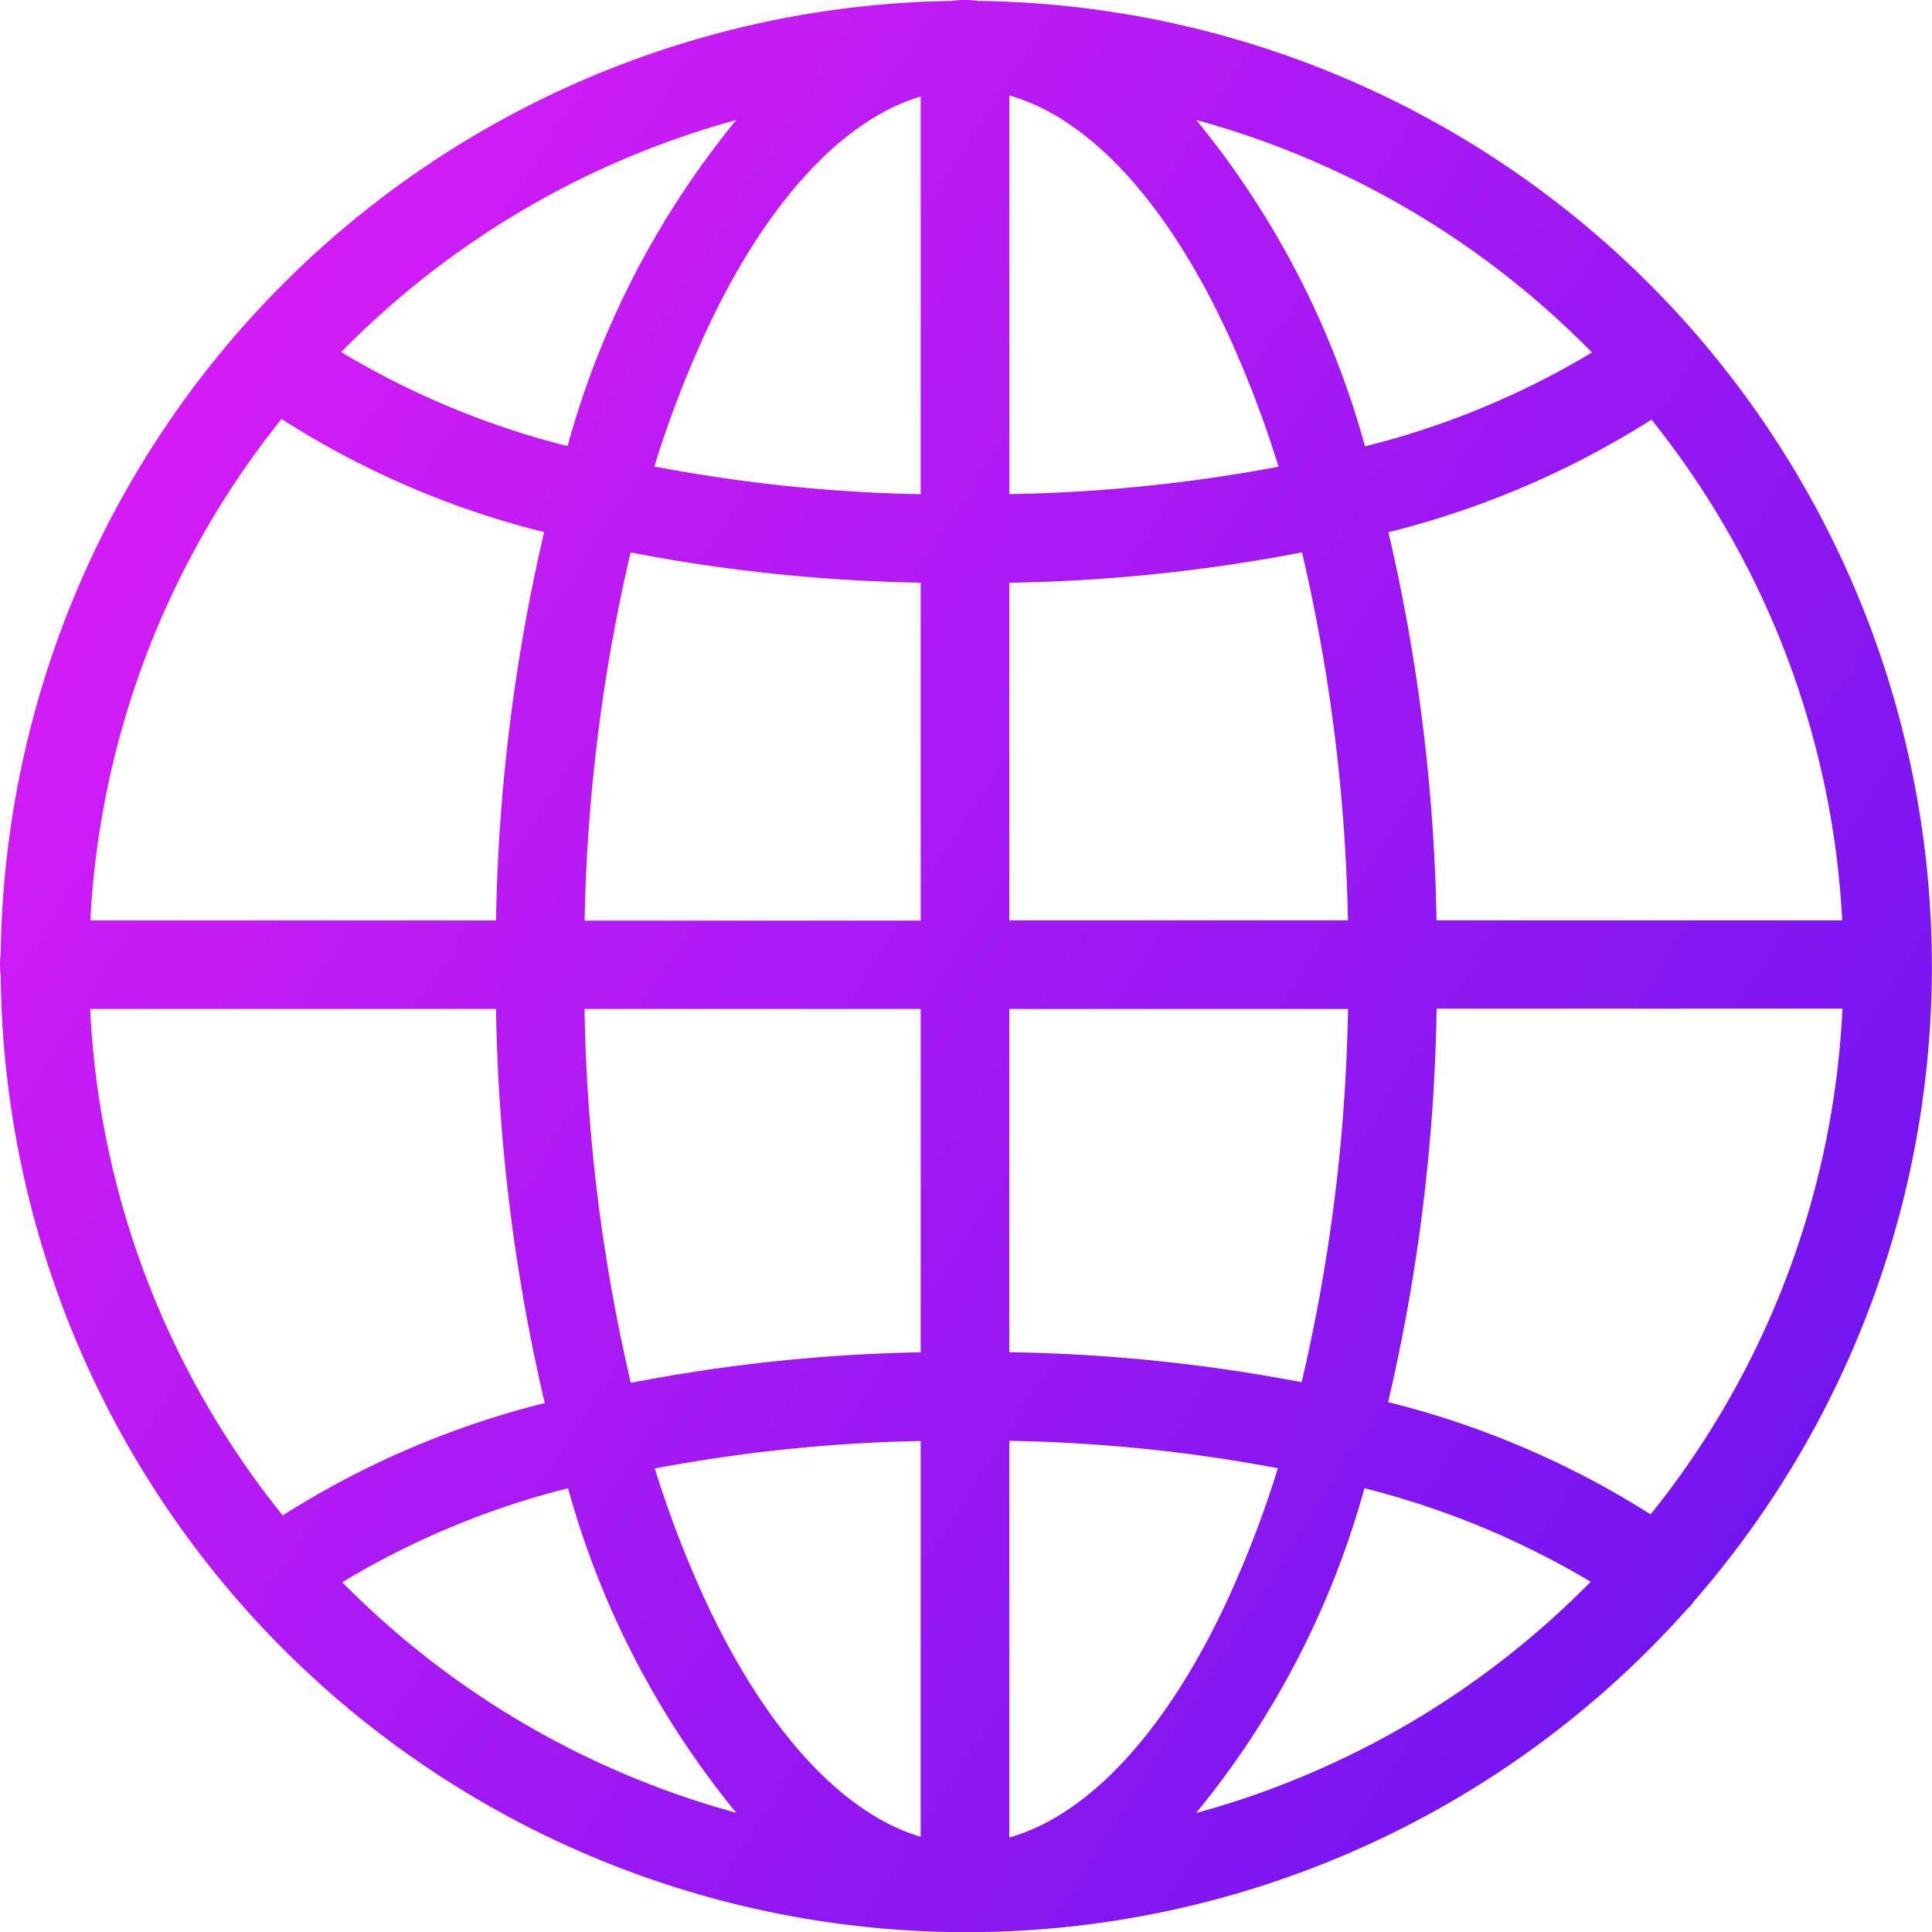 <svg xmlns="http://www.w3.org/2000/svg" xmlns:xlink="http://www.w3.org/1999/xlink" width="24.663" height="24.667" viewBox="0 0 24.663 24.667"><defs><style>.a{fill:url(#a);}</style><linearGradient id="a" y1="0.14" x2="0.935" y2="0.737" gradientUnits="objectBoundingBox"><stop offset="0" stop-color="#df1df6"/><stop offset="1" stop-color="#7415f0"/></linearGradient></defs><path class="a" d="M87.4,86.2A12.327,12.327,0,0,0,78.255,65.78a1.146,1.146,0,0,0-.338,0,12.325,12.325,0,0,0-12.14,12.16,1.145,1.145,0,0,0,0,.283,12.328,12.328,0,0,0,21.044,8.6q.254-.254.491-.521a.521.521,0,0,0,.087-.1ZM66.919,78.648H72.1a23.581,23.581,0,0,0,.622,5.031,11.381,11.381,0,0,0-3.345,1.434A11.142,11.142,0,0,1,66.919,78.648Zm2.443-7.531a11.259,11.259,0,0,0,3.352,1.444,23.571,23.571,0,0,0-.614,4.957H66.921A11.141,11.141,0,0,1,69.362,71.117Zm19.923,6.4H84.106a23.573,23.573,0,0,0-.614-4.955,11.4,11.4,0,0,0,3.358-1.437A11.141,11.141,0,0,1,89.285,77.517Zm-6.309,0H78.652v-4.31a21.486,21.486,0,0,0,3.737-.388A22.433,22.433,0,0,1,82.975,77.517Zm-4.323-5.442V66.987c1.018.287,2.01,1.359,2.788,3.039a13.9,13.9,0,0,1,.648,1.7A20.447,20.447,0,0,1,78.652,72.076ZM77.521,67v5.077a20.188,20.188,0,0,1-3.4-.354,13.9,13.9,0,0,1,.647-1.695C75.535,68.365,76.515,67.3,77.521,67Zm0,6.209v4.311h-4.29a22.431,22.431,0,0,1,.587-4.7A21.385,21.385,0,0,0,77.521,73.206ZM73.23,78.648h4.291v4.383a21.419,21.419,0,0,0-3.7.39A22.442,22.442,0,0,1,73.23,78.648Zm4.291,5.515v5.053c-1.006-.3-1.985-1.368-2.754-3.029a13.867,13.867,0,0,1-.64-1.673A20.388,20.388,0,0,1,77.521,84.163Zm1.131,5.063V84.161a20.267,20.267,0,0,1,3.429.35,13.877,13.877,0,0,1-.641,1.676C80.662,87.866,79.669,88.938,78.652,89.225Zm0-6.2V78.648h4.324a22.448,22.448,0,0,1-.592,4.765A21.469,21.469,0,0,0,78.652,83.03Zm5.456-4.382h5.18A11.141,11.141,0,0,1,86.839,85.1a11.339,11.339,0,0,0-3.351-1.433A23.59,23.59,0,0,0,84.107,78.648Zm1.985-8.378a10.6,10.6,0,0,1-2.9,1.2A11.284,11.284,0,0,0,81.039,67.3,11.2,11.2,0,0,1,86.092,70.27ZM75.167,67.3a11.276,11.276,0,0,0-2.154,4.163,10.679,10.679,0,0,1-2.889-1.2A11.2,11.2,0,0,1,75.167,67.3Zm-5.03,18.666a10.587,10.587,0,0,1,2.882-1.2,11.255,11.255,0,0,0,2.148,4.143A11.2,11.2,0,0,1,70.137,85.966Zm10.9,2.946a11.258,11.258,0,0,0,2.149-4.146,10.773,10.773,0,0,1,2.888,1.194A11.2,11.2,0,0,1,81.039,88.912Z" transform="translate(-65.768 -65.768)"/></svg>